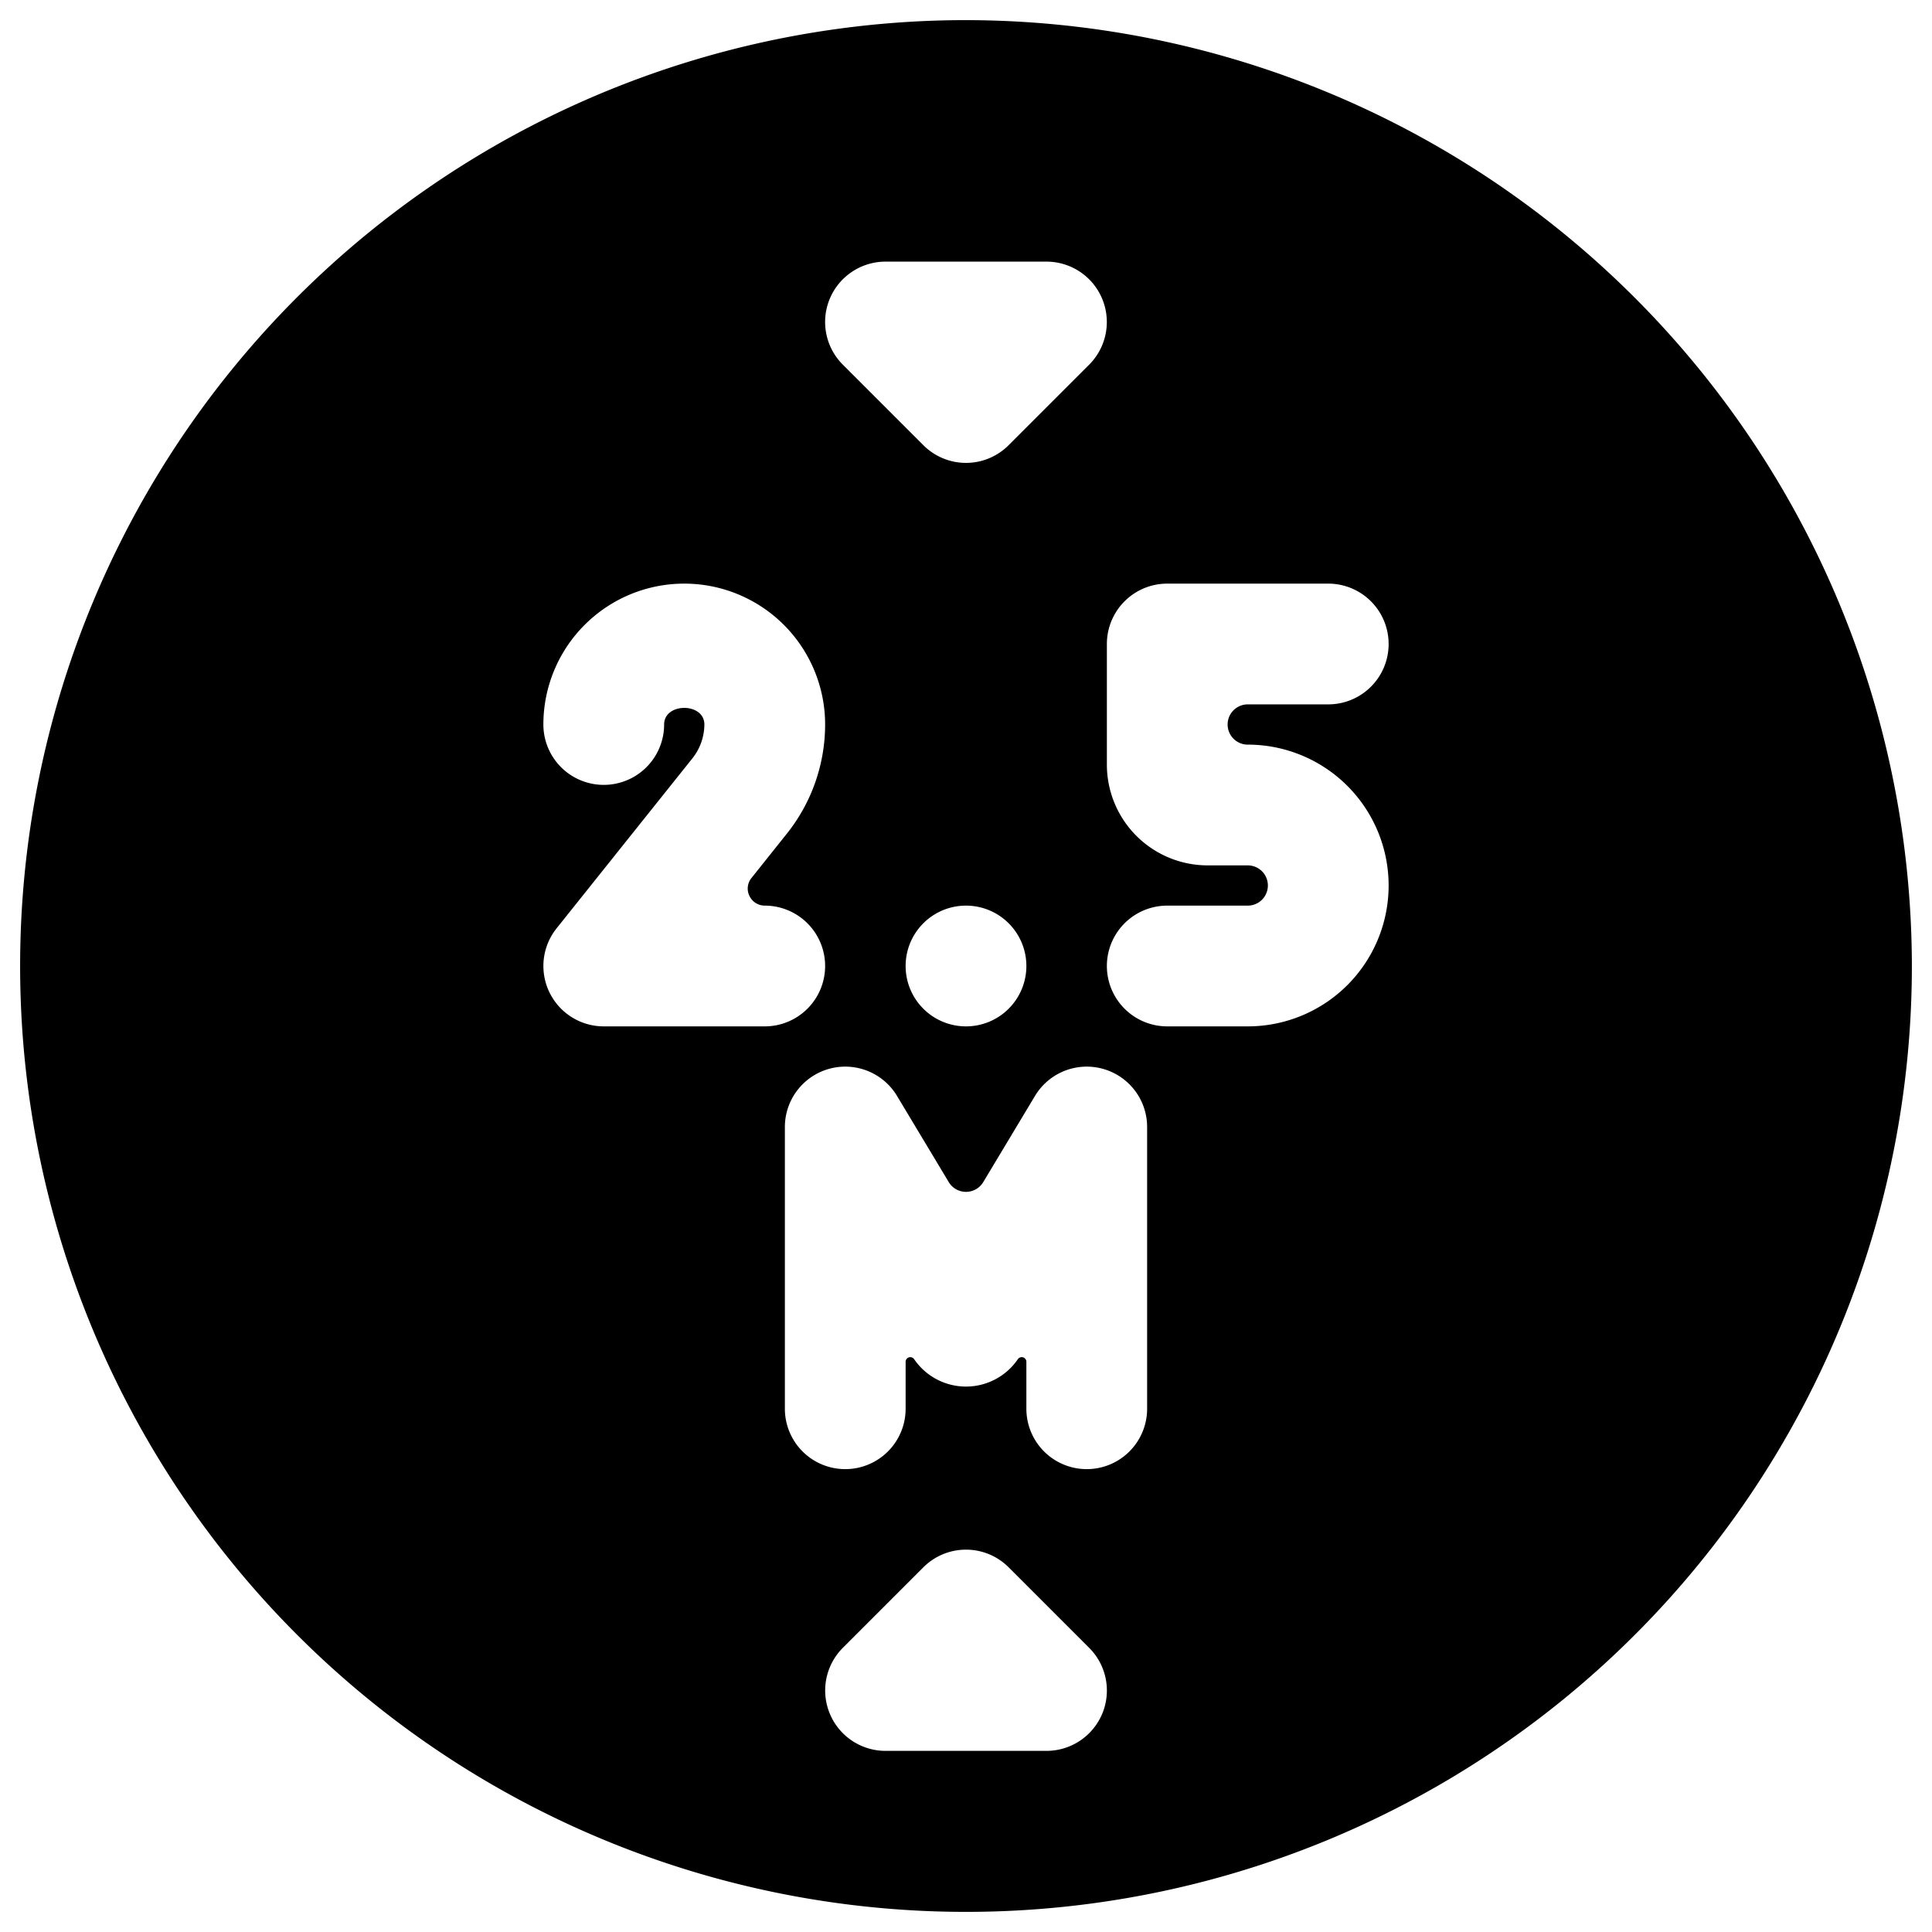 <svg xmlns="http://www.w3.org/2000/svg" viewBox="0 0 24 24"><title>road-sign-2.5m-high</title><path d="M12,.25A11.75,11.75,0,1,0,23.75,12,11.763,11.763,0,0,0,12,.25ZM10.307,3.713A.751.751,0,0,1,11,3.25h2a.75.75,0,0,1,.53,1.28l-1,1a.748.748,0,0,1-1.06,0l-1-1A.749.749,0,0,1,10.307,3.713ZM12.75,12a.75.75,0,1,1-.75-.75A.75.75,0,0,1,12.75,12Zm-5.25.75a.75.75,0,0,1-.585-1.219L8.6,9.422A.682.682,0,0,0,8.75,9c0-.275-.5-.275-.5,0a.75.75,0,0,1-1.5,0,1.75,1.75,0,0,1,3.5,0,2.175,2.175,0,0,1-.477,1.358l-.438.549a.208.208,0,0,0-.025.223.211.211,0,0,0,.19.12.75.75,0,0,1,0,1.5Zm6.193,8.537A.751.751,0,0,1,13,21.75H11a.75.75,0,0,1-.53-1.28l1-1a.749.749,0,0,1,1.06,0l1,1A.749.749,0,0,1,13.693,21.287ZM14.25,17.5a.75.75,0,0,1-1.5,0v-.585a.058.058,0,0,0-.107-.029.78.78,0,0,1-1.286,0,.058.058,0,0,0-.107.029V17.5a.75.75,0,0,1-1.5,0V14a.75.75,0,0,1,1.393-.386l.643,1.071a.25.25,0,0,0,.428,0l.643-1.071A.75.75,0,0,1,14.25,14ZM15.5,9.25a1.75,1.75,0,0,1,0,3.5h-1a.75.75,0,0,1,0-1.5h1a.25.25,0,0,0,0-.5H15A1.252,1.252,0,0,1,13.75,9.5V8a.75.75,0,0,1,.75-.75h2a.75.75,0,0,1,0,1.5h-1a.25.25,0,0,0,0,.5Z"/></svg>